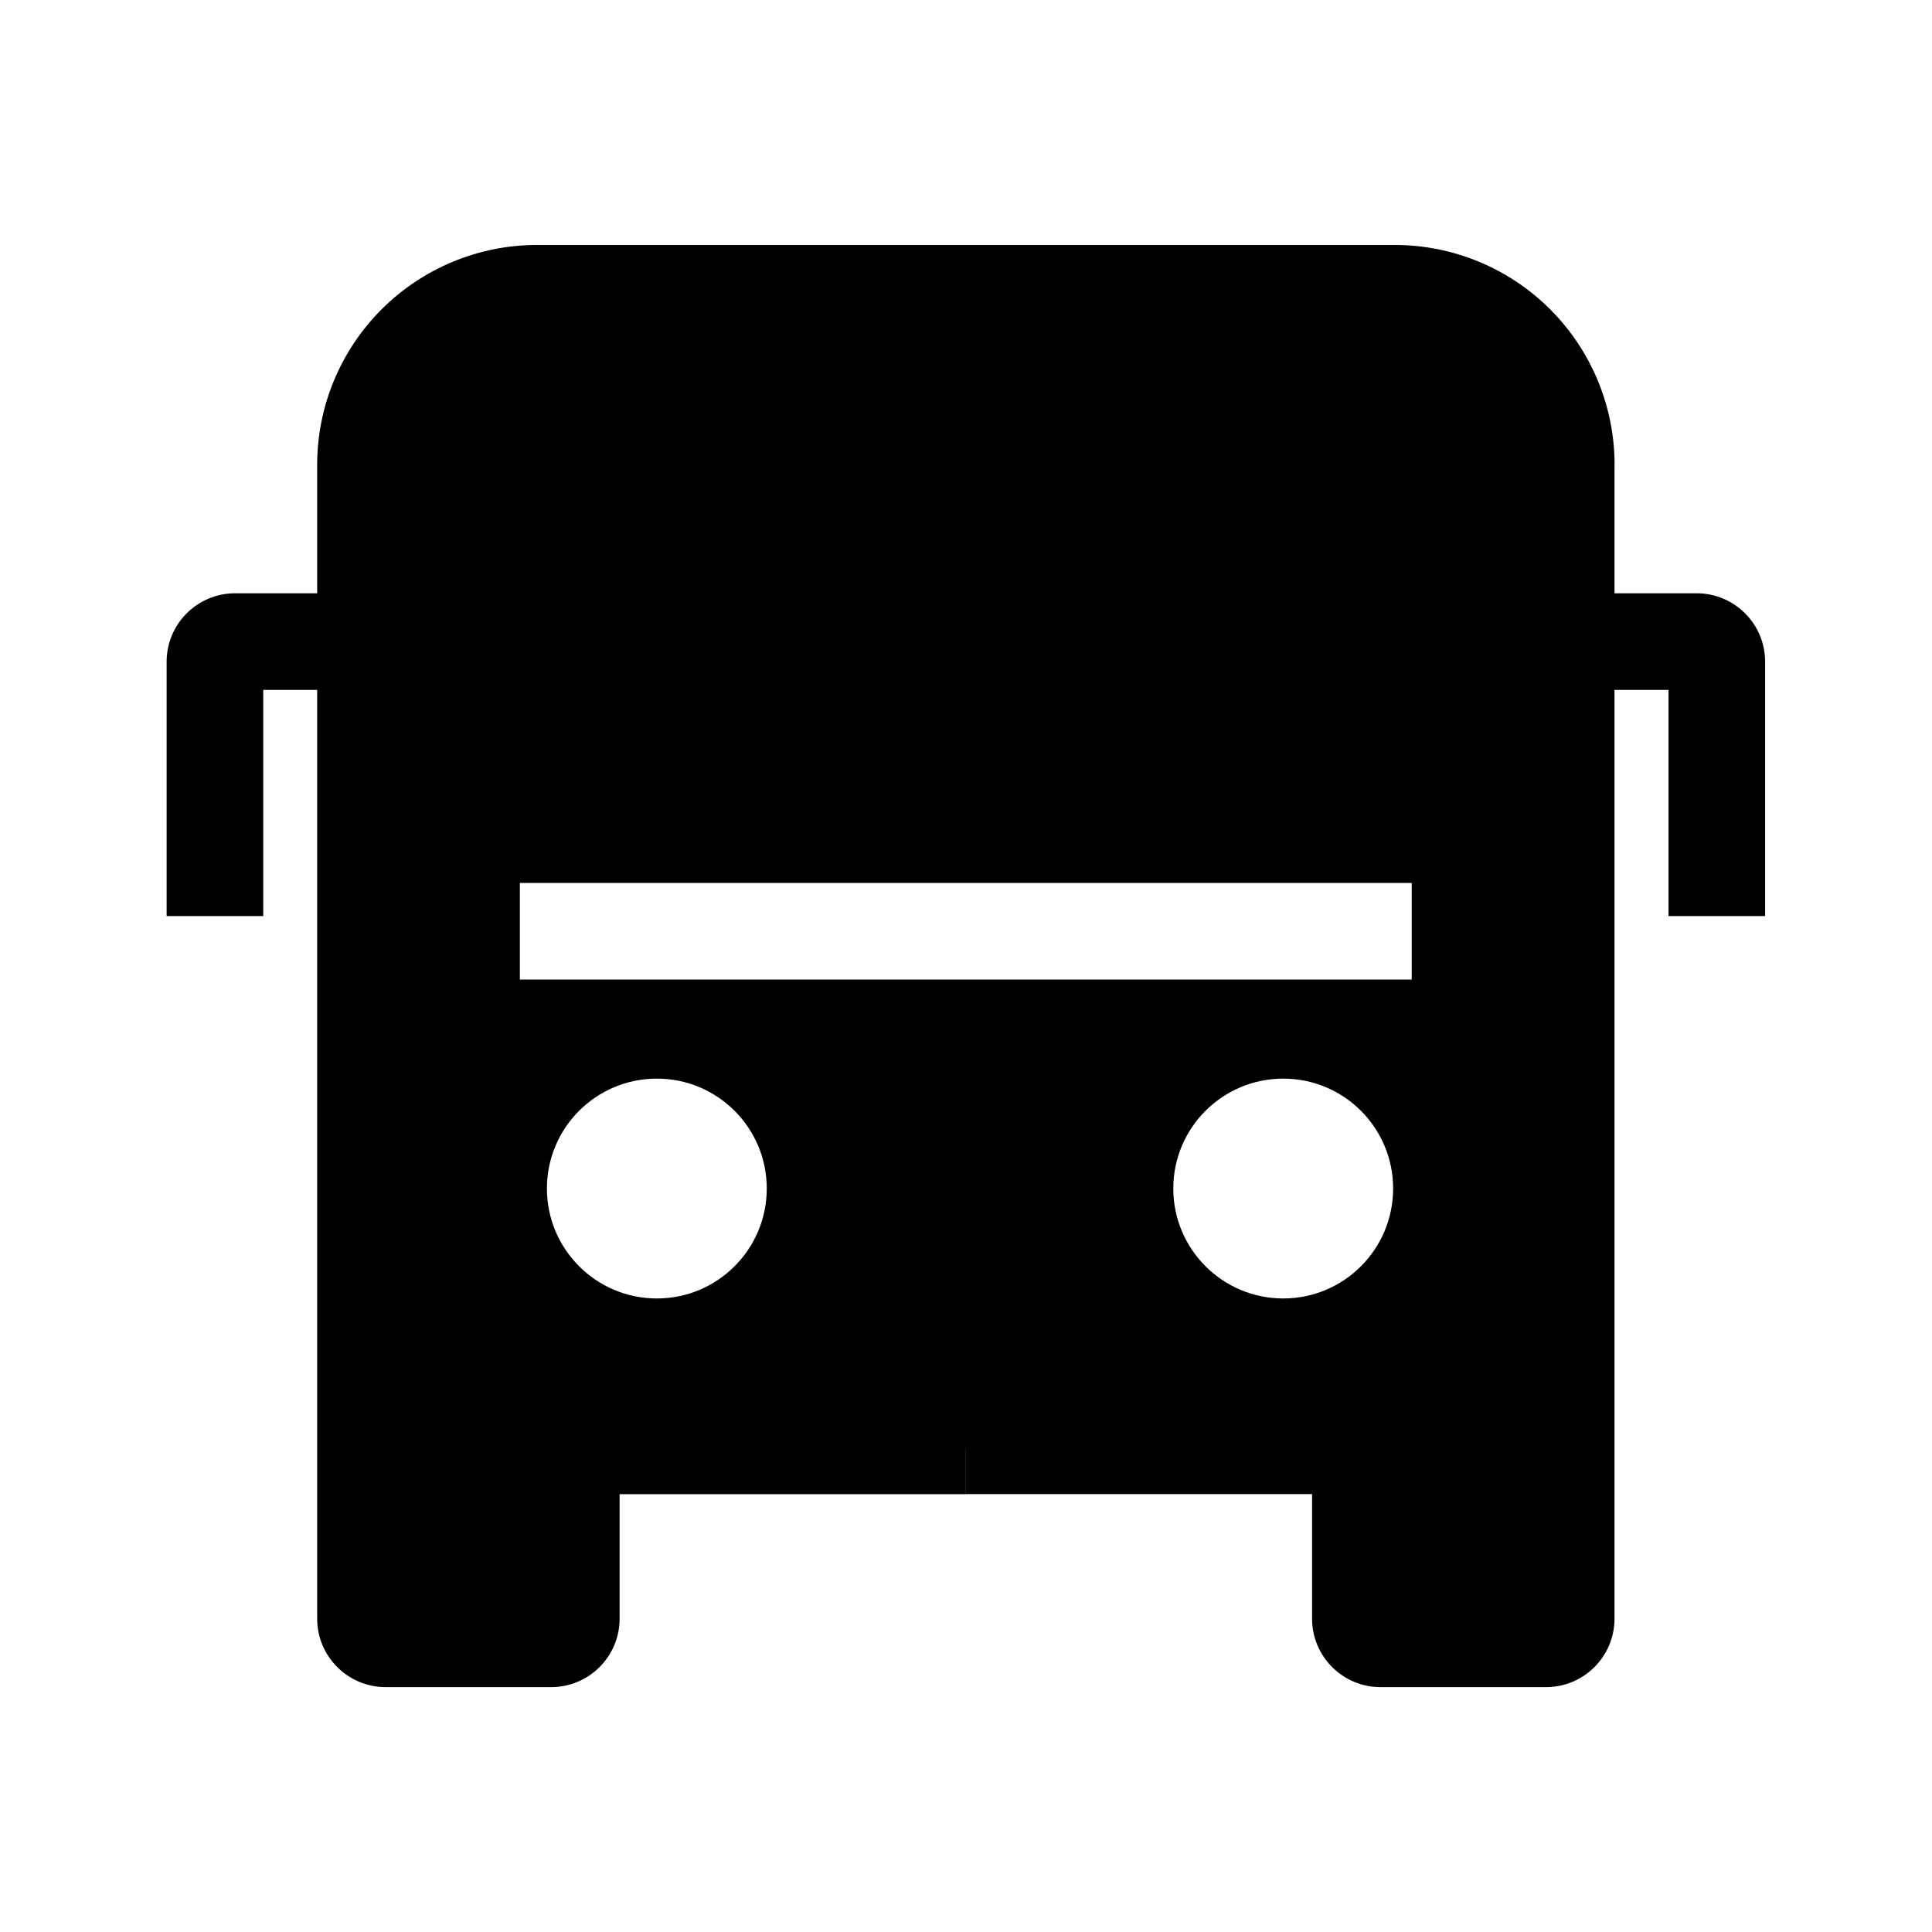 <svg width="24" height="24" viewBox="0 0 24 24" fill="none" xmlns="http://www.w3.org/2000/svg">
<path fill-rule="evenodd" clip-rule="evenodd" d="M20.057 5.774C20.057 5.05 19.769 4.355 19.257 3.843C18.745 3.331 18.05 3.043 17.326 3.043V3.043H6.671V3.043C5.947 3.043 5.252 3.331 4.74 3.843C4.229 4.354 3.941 5.047 3.94 5.77H3.94V5.774V7.37H2.92C2.451 7.37 2.07 7.751 2.07 8.22V11.38H3.27V8.57H3.94V16.281V16.36V20.108C3.94 20.577 4.321 20.958 4.79 20.958H6.847C7.317 20.958 7.697 20.577 7.697 20.108V18.561H11.998V18H11.999V18.56H16.299V20.108C16.299 20.577 16.68 20.958 17.149 20.958H19.206C19.675 20.958 20.056 20.577 20.056 20.108V16.36H20.056V8.57H20.727V11.38H21.927V8.22C21.927 7.751 21.546 7.37 21.077 7.37H20.056V5.774H20.057ZM6.458 12.168H17.537V10.968H6.458V12.168ZM8.16 13.399C7.405 13.399 6.794 14.01 6.794 14.764C6.794 15.518 7.405 16.13 8.16 16.13C8.914 16.13 9.525 15.518 9.525 14.764C9.525 14.01 8.914 13.399 8.16 13.399ZM15.941 13.399C15.187 13.399 14.575 14.01 14.575 14.764C14.575 15.518 15.187 16.13 15.941 16.13C16.695 16.13 17.306 15.518 17.306 14.764C17.306 14.01 16.695 13.399 15.941 13.399Z" fill="black"/>
</svg>

